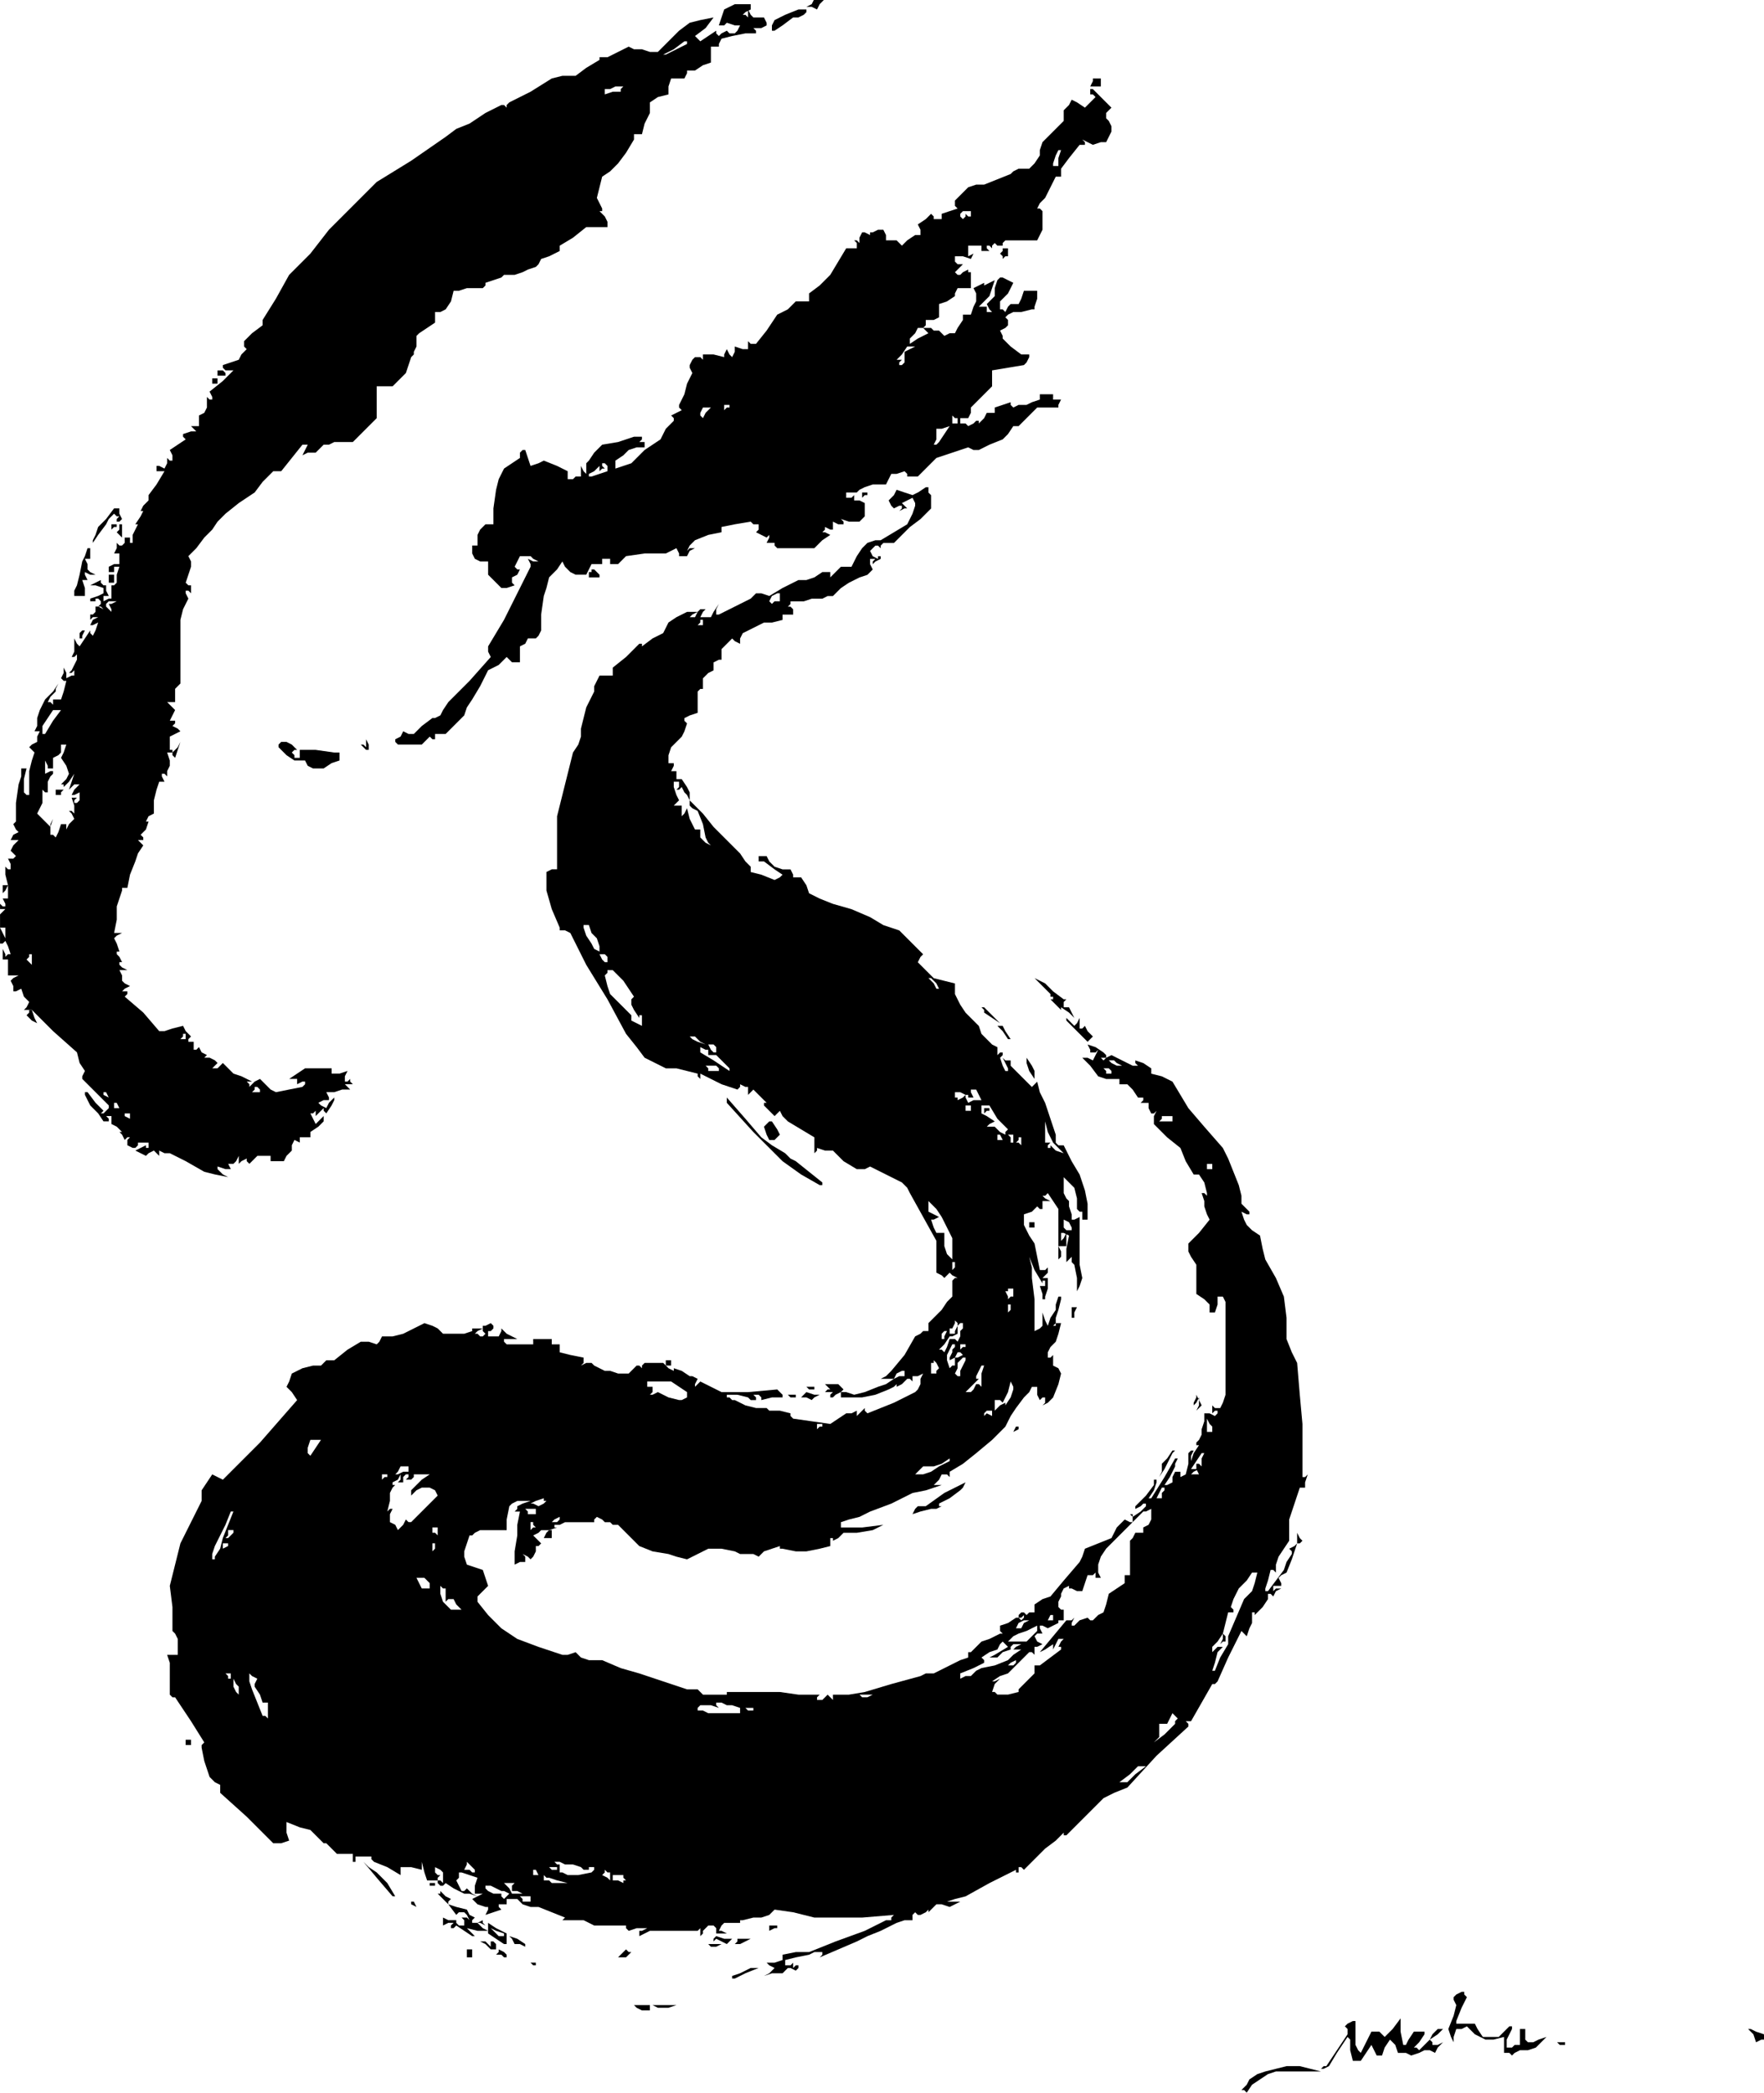 <?xml version="1.0" standalone="no"?>
<!DOCTYPE svg PUBLIC "-//W3C//DTD SVG 20010904//EN"
 "http://www.w3.org/TR/2001/REC-SVG-20010904/DTD/svg10.dtd">
<svg style="fill: black; stroke: black;" version="1.0" xmlns="http://www.w3.org/2000/svg"
 width="665pt" height="788.654pt" viewBox="0 0 665 788.654"
 preserveAspectRatio="xMidYMid meet">
<g transform="translate(-244,902.571) scale(1,-1)"
fill="#000000" data-original="#000000" stroke="none">
<path d="M550 901 l-2 -1 2 0 2 -1 1 2 2 2 -2 0 -2 0 -1 -2z"/>
<path d="M519 900 l-2 -1 -1 -3 -1 -3 2 0 1 1 3 -1 2 0 -1 -2 -1 -1 -2 0 -1 1
-2 -1 -1 -1 -1 1 0 1 -3 -2 -3 -2 -1 1 -1 1 4 3 3 4 0 0 0 0 -5 -1 -4 -1 -4
-3 -3 -3 -3 -3 -2 -2 -3 0 -3 1 -3 0 -2 1 -4 -2 -4 -2 -1 0 -2 0 0 -1 0 0 -5
-3 -4 -3 -5 0 -4 -1 -8 -5 -8 -4 -1 -1 0 -1 -1 1 -1 0 -6 -3 -6 -4 -5 -2 -4
-3 -13 -9 -13 -8 -9 -9 -9 -9 -7 -9 -8 -8 -5 -9 -5 -8 0 -1 0 -1 -4 -3 -3 -3
0 -2 1 -1 -2 -2 -1 -2 0 0 1 0 -1 0 0 0 -3 -1 -3 -1 0 -1 1 -1 1 0 2 0 -4 -4
-5 -4 1 -2 0 -1 -1 0 -1 1 0 -2 0 -2 -1 -2 -2 -1 0 -1 0 -1 0 -1 0 -1 -2 0 -1
0 1 -1 1 -1 -2 0 -3 -1 0 -1 1 -1 -3 -2 -3 -2 1 -2 0 -2 -1 0 -1 1 0 -2 -1 -2
-2 1 -1 0 0 -1 0 -1 2 0 1 0 -3 -5 -3 -4 0 -2 -1 -1 -1 -1 -1 -2 0 0 1 0 -1
-2 -2 -3 1 0 0 0 -1 -2 -1 -2 0 -2 0 -1 -1 0 -1 -1 1 1 0 2 -1 0 -1 0 0 -2 -1
-1 -1 0 -1 1 0 -2 -1 -2 1 0 1 0 0 -2 0 -2 -2 0 -2 -1 0 -1 0 -1 1 0 1 0 0 1
0 1 1 0 1 0 -1 -3 0 -3 -1 -1 -1 0 0 -2 0 -3 -1 0 -2 -1 0 1 0 1 1 0 1 0 -1 2
0 2 1 1 2 0 0 2 0 1 -1 0 -1 0 0 -1 0 -2 -1 -1 -1 0 -1 1 0 1 -2 -1 -2 -1 2 0
3 -1 0 -1 0 -1 -2 -1 -3 -1 0 0 0 -1 2 0 1 -1 -1 1 0 1 1 0 1 -1 0 -1 -1 -1 1
0 1 -1 -2 1 -1 0 0 -2 -1 -1 -1 0 -1 1 1 -1 0 -2 1 1 2 0 -2 -1 -1 -2 1 0 2 1
-1 -3 -1 -2 -1 1 0 1 -2 -3 -2 -3 -1 1 -1 2 0 -2 0 -1 0 -2 -1 -2 1 0 1 1 0
-2 -1 -2 -1 -2 -1 -1 1 0 1 1 0 -1 0 -1 -1 0 -2 -1 0 2 -1 2 0 -2 -1 -2 1 -1
1 0 -1 -4 -1 -3 -2 0 -1 0 0 -1 0 -1 -1 1 -1 0 1 2 2 2 0 1 1 2 -2 -3 -3 -3
-2 -4 -1 -3 0 -3 -1 -2 1 0 1 0 -1 -2 0 -2 -2 -1 -1 -1 1 -1 1 -1 -1 -3 -1 -4
0 -4 0 -5 -1 0 -1 1 0 1 0 1 0 3 1 4 -1 0 -1 0 0 -3 -1 -3 -1 -7 0 -7 -1 -1 0
0 1 -2 1 -1 -2 -1 -1 -2 2 0 1 0 -2 -2 -1 -2 1 -1 1 -1 -1 -1 -2 0 1 -2 0 -2
-1 0 -1 1 0 -3 1 -4 -1 0 -1 0 0 -2 0 -1 1 1 1 2 0 -3 0 -2 -1 0 -1 0 1 -2 0
-1 -1 0 -1 1 0 -1 0 -1 1 0 1 0 -1 -1 -1 -1 0 -3 0 -2 1 0 1 0 0 -2 0 -2 -1 2
-1 2 0 -3 0 -3 1 0 1 1 1 -2 1 -3 -1 0 -1 -1 0 1 -1 2 0 -2 0 -2 1 0 1 0 0 -1
0 -1 0 -2 0 -2 2 0 2 0 -2 -1 -1 -1 1 -2 0 -2 1 0 2 1 1 -3 2 -2 -1 -2 -1 -1
1 0 2 0 8 -8 9 -8 1 -4 2 -3 -1 -2 0 -1 5 -5 5 -5 0 -1 -1 -1 -1 -1 -1 0 0 0
1 1 -3 3 -3 4 -1 0 0 -1 1 -2 1 -2 3 -3 2 -3 1 0 1 0 0 1 -1 1 1 0 1 0 0 -1 0
-2 2 -1 2 -2 0 0 -1 0 1 -1 1 -2 1 1 1 0 -1 -1 0 -2 2 -1 1 0 1 1 0 1 2 0 2 0
0 -1 0 -1 -1 0 0 1 -2 -1 -2 -1 2 -1 2 -1 1 1 2 1 1 -1 1 -1 0 1 0 1 2 -1 2 0
6 -3 7 -4 4 -1 5 -1 -2 1 -2 2 0 0 0 1 3 -1 2 0 -1 2 -1 1 1 -1 2 0 1 1 1 2 0
-2 0 -1 1 1 2 1 0 -1 1 -1 1 1 2 2 2 0 3 0 0 -1 0 -1 2 0 3 0 1 2 2 2 0 2 1 2
2 -1 1 -1 -1 1 0 2 1 0 2 0 0 0 1 0 0 1 0 1 3 2 2 2 0 1 0 1 -1 -1 -2 -2 -1 2
-1 2 1 0 1 1 0 -1 0 -1 1 1 2 2 0 -1 1 -1 2 3 1 2 0 1 0 0 -2 -2 -1 -2 -2 1
-1 1 2 1 2 0 0 1 -1 2 1 0 2 0 3 1 3 0 -1 1 -1 1 1 0 2 0 -1 1 0 1 -1 -1 -1 0
0 2 1 2 -3 -1 -3 0 0 1 0 1 -5 0 -5 0 -3 -2 -3 -2 1 0 2 0 0 -1 0 -1 2 1 1 0
0 -1 -1 -1 -5 -1 -5 -1 -2 1 -1 1 -2 2 -1 1 -2 -1 -2 -2 0 1 -1 1 1 0 1 0 -4
2 -3 1 -2 2 -2 2 -1 -1 -1 -1 -1 0 -1 0 1 1 1 1 -1 1 -2 1 -1 0 -1 0 0 0 1 1
-2 1 -1 2 -1 -1 -1 0 0 1 0 2 -1 0 -1 0 0 1 1 1 -2 2 -1 2 -4 -1 -3 -1 -1 0
-1 0 -6 7 -7 6 1 1 0 1 -1 0 -1 0 1 1 2 1 -2 1 -1 1 0 2 -1 2 1 0 2 0 -2 1 -1
1 0 1 1 0 -1 2 -1 1 0 1 1 0 -1 3 -1 2 1 1 2 1 -2 0 -1 0 1 5 0 5 1 3 1 3 0 0
0 1 1 0 1 0 1 5 2 5 1 3 2 3 -1 1 -1 1 1 0 1 0 0 1 -1 1 2 2 1 3 0 0 -1 0 1 2
2 1 0 3 0 2 1 4 1 3 1 0 1 0 -1 2 0 1 1 0 1 -1 0 2 1 2 0 2 -1 3 1 0 1 0 0 -1
1 -1 1 3 1 3 -1 -2 -2 -2 0 1 -1 0 0 3 0 2 2 1 2 1 -1 1 -2 1 1 1 0 1 -1 0 -1
0 1 2 1 2 -2 2 -1 1 1 0 2 0 0 2 0 3 1 1 1 1 0 5 0 5 0 7 0 7 1 4 2 4 -1 2 0
1 1 0 1 -1 0 1 0 2 -1 0 -1 1 1 3 1 3 0 2 -1 2 3 3 3 4 1 1 2 2 2 3 3 3 5 4 6
4 3 4 4 4 1 0 2 0 4 5 4 5 1 0 1 0 -1 -2 -1 -2 2 1 3 0 1 1 2 2 2 0 2 1 3 0 4
0 4 4 5 5 0 6 0 6 3 0 3 0 2 2 3 3 1 3 1 3 1 1 0 1 1 2 0 3 0 1 1 1 3 2 3 2 0
2 0 2 2 0 2 1 2 3 1 4 2 0 3 1 3 0 3 0 1 1 0 1 3 1 3 1 1 1 1 0 3 0 3 1 2 1 3
1 1 1 1 2 3 1 4 2 0 1 0 1 5 3 5 4 4 0 4 0 0 1 0 1 -1 2 -2 2 1 0 0 1 -1 2 -1
2 1 4 1 4 3 2 3 3 3 4 3 5 0 1 0 1 1 0 2 0 1 4 2 4 0 2 0 2 3 2 4 1 0 3 1 3 2
0 3 0 1 2 0 1 1 0 2 0 3 2 3 1 0 2 0 3 0 0 0 1 1 0 2 0 0 1 1 2 4 1 5 1 2 0 2
0 0 1 -1 1 3 0 2 1 0 1 -1 2 -2 0 -2 0 -1 1 -1 2 0 -2 0 -1 -1 1 -1 0 1 1 2 1
0 1 0 1 -3 0 -3 0 -2 -1z m-16 -13 l0 -1 -4 -2 -4 -2 -1 0 0 0 4 2 4 3 0 0 1
0 0 0z m-25 -18 l0 -1 -3 0 -3 -1 0 1 0 1 2 0 2 1 1 0 2 0 -1 -1z m-192 -194
l-1 0 1 -2 0 -1 -1 1 -1 1 0 1 1 1 1 0 2 0 -2 -1z m-22 -44 l-3 -5 -1 0 0 0 0
1 0 2 2 3 2 3 2 0 1 0 -3 -4z m4 -12 l-1 -2 2 -3 1 -3 -1 -2 -2 -2 1 0 0 -1 2
2 2 3 -1 -3 -1 -3 1 1 1 1 1 0 1 0 -2 -2 -1 -2 1 0 2 1 0 -1 0 -2 -1 -1 -1 0
0 1 1 1 -1 0 -1 0 1 -3 0 -3 -1 1 -1 0 1 -1 1 -2 -2 -2 -1 -2 0 1 0 1 -1 0 -1
0 -1 -3 -1 -2 -1 1 -1 0 0 3 1 3 -1 -2 0 -1 -3 3 -2 2 1 2 1 2 0 2 0 3 1 -1 1
0 0 1 0 1 0 2 1 2 1 1 0 1 -1 0 -2 -1 0 2 0 3 1 -2 0 -1 1 0 1 0 0 2 0 2 2 1
1 1 0 2 0 1 1 0 1 0 -1 -3z m-12 -78 l0 -2 -1 1 -1 1 1 1 0 1 1 0 0 0 0 -2z
m58 -29 l0 -1 -1 0 -1 0 1 1 0 1 1 0 0 0 0 -1z m28 -20 l0 -1 -1 0 -2 0 1 1 0
1 1 0 0 0 1 -1z m-57 -3 l2 -1 -2 1 -2 1 0 1 0 0 0 0 1 0 1 -2z m4 -4 l1 -1
-1 1 -2 0 0 1 0 1 0 0 1 0 1 -2z m4 -4 l1 -1 -1 1 -2 1 0 1 0 0 1 0 1 0 0 -2z"/>
<path d="M265 604 l0 -1 1 0 1 0 0 1 1 1 -2 0 -1 0 0 -1z"/>
<path d="M540 897 l-4 -2 -1 -2 0 -1 0 -1 1 0 3 2 4 3 2 0 2 1 1 1 0 1 -2 0
-1 0 -5 -2z"/>
<path d="M656 872 l-1 -2 2 0 2 0 0 2 0 1 -1 0 -2 0 0 -1z"/>
<path d="M655 868 l0 -1 1 0 1 -1 -2 -2 -2 -2 -3 2 -2 1 -1 -2 -1 -1 -1 -1 0
-1 0 -2 0 -1 -4 -4 -4 -4 -1 -3 0 -2 -2 -3 -2 -2 -2 0 -2 0 -2 -1 -1 -1 -5 -2
-5 -2 -3 0 -3 -1 -3 -3 -2 -2 0 -2 1 -1 -3 -1 -3 -1 0 -1 0 -1 -1 0 -2 0 0 1
-1 1 -2 -2 -3 -2 1 -2 0 -2 -1 0 -1 0 -3 -2 -2 -2 -1 1 -1 1 -2 0 -2 0 0 2 -1
2 -2 0 -2 -1 -1 0 0 -1 -2 1 -1 0 -1 -2 0 -2 -1 1 -1 0 1 -1 0 -2 -2 0 -2 0
-3 -5 -3 -5 -4 -4 -4 -3 0 -2 0 -1 -2 0 -3 0 -3 -3 -4 -2 -4 -6 -4 -5 -2 0 -1
1 0 -2 0 -1 -2 0 -3 1 0 -2 -1 -2 -1 1 -1 2 -1 -2 0 -1 -4 1 -4 0 0 -1 0 -1
-1 1 -2 0 -1 -1 -1 -2 0 -1 1 -2 -2 -4 -1 -4 -1 -2 -1 -2 0 -1 1 -1 -2 -1 -2
-1 1 -1 0 -1 -3 -3 -2 -4 -6 -4 -5 -5 -3 -1 -3 -1 0 1 0 2 3 2 2 2 3 1 3 0 0
1 0 1 -1 0 -1 0 1 1 0 1 -1 0 -2 0 -6 -2 -6 -1 -3 -3 -2 -3 -1 -1 0 -1 0 -2 0
-1 -1 1 -1 2 0 -2 0 -2 -2 0 -1 -1 -1 0 -1 0 0 1 0 2 -4 2 -5 2 -2 -1 -3 -1
-1 3 -1 3 -1 0 -1 -1 0 -1 0 -1 -3 -2 -3 -2 -2 -4 -1 -4 -1 -7 0 -6 -1 0 -2 0
-2 -2 -1 -2 0 -2 0 -2 -1 0 -1 0 0 -2 0 -1 1 -2 2 -1 1 0 2 0 0 -2 0 -1 0 -1
0 -1 3 -3 2 -2 2 0 3 1 -1 1 0 2 2 1 1 2 -1 0 -1 1 1 2 1 2 2 0 2 0 1 -1 2 -1
-2 0 -2 1 1 -2 0 -1 -5 -10 -5 -10 -3 -5 -3 -5 0 -2 1 -2 -8 -9 -8 -8 -2 -3
-1 -2 -2 -1 -1 0 -4 -3 -3 -3 -2 0 -2 1 -1 -2 -2 -1 0 -1 1 -1 4 0 5 0 1 1 2
2 1 -1 1 0 0 1 0 1 1 0 1 0 1 0 1 0 3 3 4 4 1 3 2 3 3 5 3 6 4 2 3 3 1 -1 1
-1 2 0 1 0 0 3 0 3 2 1 1 2 1 0 2 0 1 1 1 2 0 6 1 7 1 3 1 4 3 3 2 3 1 -2 1
-1 1 -1 2 -1 2 0 2 0 1 2 1 2 2 0 2 0 0 1 0 1 2 0 1 0 0 -1 0 -1 1 0 2 0 1 1
2 2 7 1 8 0 2 1 2 1 1 -2 0 -1 1 0 2 0 1 2 2 1 -2 0 -1 -1 1 2 2 2 5 2 5 1 0
1 0 1 5 1 6 1 1 -1 2 0 0 -2 -1 -1 2 -1 2 -1 1 1 0 1 0 -2 -1 -2 1 0 2 0 0 -1
1 -1 2 0 2 0 5 0 5 0 3 3 3 2 -2 1 -1 0 1 1 0 1 2 -1 1 0 0 1 0 2 2 -1 2 0 0
1 -1 1 3 -1 4 0 1 1 1 1 0 3 0 2 -2 1 -2 0 0 1 0 1 -1 -1 -2 0 0 1 0 1 1 0 2
0 1 0 1 1 2 1 3 1 2 0 3 0 1 2 1 2 2 0 3 1 1 -1 0 -1 2 0 2 0 3 3 4 4 6 2 6 2
2 -1 2 0 4 2 5 2 2 2 2 3 1 0 1 0 4 4 3 3 2 0 3 0 1 0 2 0 0 1 1 2 -2 0 -1 0
0 1 0 1 -2 0 -3 0 0 -1 0 -1 -3 -1 -2 -1 -3 0 -2 -1 -1 1 0 1 -3 -1 -3 -1 0
-1 0 -1 -1 0 -2 0 -1 -2 -2 -2 0 1 -1 0 -1 -1 -2 -1 -1 1 -2 0 0 1 0 1 2 0 1
0 1 2 0 2 4 4 4 4 0 3 0 3 6 1 6 1 1 1 1 2 0 0 0 1 -2 0 -1 0 -4 3 -3 3 0 1
-1 2 2 1 1 1 0 2 -1 1 1 1 2 1 3 0 4 1 1 0 0 1 1 3 0 3 -3 0 -2 0 -1 -3 -1 -2
-2 0 -1 0 -1 -1 -1 -2 -1 1 -1 0 0 2 0 1 3 3 2 4 -2 1 -2 1 -1 0 -1 -1 -1 -3
0 -3 -2 -2 -1 -1 1 -2 1 -1 -1 0 -1 0 0 1 0 1 -2 0 -1 0 2 2 2 2 1 3 1 3 -2
-1 -2 -1 0 1 0 0 -2 -1 -2 -1 1 -2 0 -3 -1 -2 -1 -3 -1 0 -2 0 0 -1 0 -1 -2
-3 -1 -2 -2 0 -2 -1 -1 1 -1 1 -2 0 -1 1 -2 0 -1 0 1 1 0 2 3 0 2 1 0 2 0 3 3
1 3 2 0 1 1 2 2 0 3 0 0 3 0 3 -1 0 0 1 -2 -1 -1 -1 -1 0 -1 1 1 1 2 2 -2 0
-1 1 0 1 0 1 3 0 3 -1 1 2 2 2 -2 -2 -2 -1 0 2 0 2 3 0 2 0 0 -1 0 -1 1 0 2 0
-1 1 0 1 1 0 1 -1 0 1 1 1 1 -1 2 0 0 1 1 1 6 0 6 0 1 2 1 2 0 3 0 4 -1 1 -1
0 1 2 2 2 2 4 2 4 1 0 1 0 0 1 0 2 3 4 4 5 1 0 1 0 0 1 -1 1 2 -1 2 -1 3 1 2
0 1 2 1 2 0 2 -1 2 -1 1 0 2 1 1 1 1 -3 3 -4 4 -1 0 0 0 0 -1z m-12 -25 l0 -3
-1 0 -1 0 0 0 0 1 1 3 1 2 0 0 1 0 -1 -3z m-33 -21 l0 -1 -1 0 -1 1 0 -1 -1
-1 0 0 -1 1 0 1 1 1 2 0 1 0 0 -1z m-17 -44 l1 -1 0 0 0 0 -4 -2 -3 -2 0 1 0
1 2 2 1 2 1 0 1 0 1 -1z m-6 -7 l-2 -1 0 -2 0 -2 -1 -1 -1 0 0 1 1 1 -1 0 -1
0 2 2 2 3 1 0 2 0 -2 -1z m-68 -21 l0 -1 -1 0 -1 -1 0 1 0 1 1 0 1 0 0 0z m-9
-3 l-1 -2 -1 1 0 0 0 1 1 2 2 0 1 0 -2 -2z m95 -3 l0 -1 -1 0 -1 0 0 1 0 2 1
-1 1 0 0 -1z m-5 -5 l-2 -3 -1 -1 -1 0 1 2 0 2 0 1 0 1 2 0 3 1 0 0 0 0 -2 -3z
m-127 -13 l0 -1 -3 -1 -3 -1 -1 0 0 1 2 1 2 2 0 -1 0 -1 1 1 1 0 -1 1 0 1 1 0
1 -1 0 -1z"/>
<path d="M622 808 l-1 -1 1 -1 0 -1 1 1 1 0 0 2 0 1 -1 0 -1 0 0 -1z"/>
<path d="M326 762 l0 -1 2 0 1 0 0 1 -1 1 -1 0 -1 0 0 -1z"/>
<path d="M324 759 l0 -1 1 0 1 0 0 1 0 1 -1 0 -1 0 0 -1z"/>
<path d="M590 717 l-2 -1 -3 1 -3 1 -1 -2 -2 -2 1 -2 1 -1 2 1 1 0 0 -1 -1 -1
2 1 1 0 -1 1 -1 1 2 1 2 1 1 -2 0 -1 -1 -3 -2 -4 -5 -3 -5 -3 -1 0 -1 0 -3 -1
-2 -2 -2 -3 -2 -4 -2 0 -2 0 -2 -2 -2 -2 0 1 0 1 -2 0 -1 0 -3 -2 -3 -1 -1 0
-2 0 -6 -3 -5 -3 -3 1 -2 0 -1 -1 -1 -1 -6 -3 -6 -3 -1 0 0 0 0 2 1 2 -2 -3
-1 -2 -2 0 -2 0 1 2 1 1 -1 0 -1 0 -1 -1 -1 -2 -1 0 -1 0 1 1 2 1 -2 0 -2 0
-4 -2 -3 -2 -1 -2 -1 -2 -4 -2 -4 -3 0 1 -1 0 -5 -5 -5 -4 0 -2 0 -1 -2 0 -3
0 -1 -2 -1 -2 0 -2 -1 -2 -2 -4 -1 -4 -1 -4 0 -3 -1 -3 -2 -3 -3 -12 -3 -12 0
-10 0 -10 -2 0 -2 -1 0 -3 0 -4 2 -7 3 -7 0 -1 0 0 2 0 2 -1 3 -6 3 -6 8 -13
7 -13 4 -5 3 -4 4 -2 4 -2 2 0 2 0 4 -1 4 -1 0 -1 1 -1 0 1 0 1 4 -2 4 -2 3
-1 3 -1 1 1 0 1 2 -1 1 0 0 -2 0 -1 1 1 1 1 2 -2 3 -3 -1 0 0 -1 2 -2 2 -2 1
1 1 1 1 -2 2 -2 5 -3 5 -3 0 -3 0 -3 1 1 0 1 3 -1 3 0 4 -4 5 -3 3 0 2 1 6 -3
6 -3 2 -2 1 -2 5 -9 5 -9 0 -6 0 -6 2 -1 1 -1 1 1 1 1 1 -1 2 -1 -1 0 -1 -1 0
-3 0 -3 -2 -2 -2 -3 -3 -3 -2 -2 0 -1 0 -2 -1 0 -1 0 -1 -1 -2 -1 -4 -7 -5 -6
-2 -2 -2 -1 2 0 3 0 -3 -2 -3 -1 -5 -2 -4 -1 -3 1 -2 0 0 -1 0 -1 4 0 4 0 5 1
5 2 2 1 1 1 0 -1 0 0 2 1 2 2 1 0 1 -1 0 1 0 1 2 0 2 1 -1 -2 0 -2 -1 -2 -1
-1 -4 -2 -4 -2 -5 -2 -5 -2 -1 1 0 1 -2 -2 -1 -1 0 1 0 1 -2 -1 -2 0 -3 -2 -3
-2 -7 1 -7 1 -1 1 0 1 -4 1 -3 0 -1 0 -1 1 -4 0 -4 1 -2 1 -2 1 -1 0 -1 1 -1
0 0 1 4 0 4 -1 1 -1 2 0 0 1 -1 1 1 0 1 0 1 -1 0 -1 4 1 4 0 0 1 0 0 -1 1 -1
1 -11 -1 -10 0 -4 2 -4 2 -1 -1 -1 -1 0 1 1 2 -2 1 -1 0 -3 2 -3 1 0 -1 0 0
-2 1 -2 2 -4 0 -3 0 -1 -1 0 -1 -1 1 -1 0 -2 -2 -1 -1 -4 0 -3 1 -2 0 -2 1 -2
1 -1 1 -2 0 -2 -1 1 1 0 2 -5 1 -4 1 0 1 0 2 -1 0 -2 0 0 1 0 1 -3 0 -4 0 0
-1 0 -1 -5 0 -5 0 -1 1 0 1 2 0 3 0 -2 1 -2 1 -1 1 -1 1 0 -1 -1 -2 -2 0 -2 0
0 1 0 1 1 0 1 1 0 1 -1 1 -2 -1 -1 0 0 -2 1 -1 -1 -1 -1 0 -1 1 -1 0 1 1 2 1
-2 0 -2 0 0 -1 0 0 -3 -1 -3 0 -3 0 -2 0 -1 1 -1 1 -2 1 -3 1 -4 -2 -4 -2 -4
-1 -4 0 -1 -2 -1 -1 -3 1 -3 0 -5 -3 -5 -4 -1 0 -2 0 -1 -1 -1 -1 -3 0 -4 -1
-2 -1 -2 -1 -1 -3 -1 -2 2 -2 2 -3 -7 -8 -7 -8 -7 -7 -7 -7 -2 1 -2 1 -2 -3
-2 -3 0 -2 0 -2 -4 -8 -4 -8 -1 -4 -1 -4 -1 -4 -1 -4 1 -8 0 -9 1 -1 1 -2 0
-3 0 -3 -2 0 -2 0 1 -3 0 -3 0 -5 0 -4 1 -1 1 0 6 -9 5 -8 -1 -1 0 -1 1 -5 2
-6 2 -2 2 -1 0 -1 0 -2 10 -9 10 -10 3 0 3 1 -1 3 0 4 5 -2 4 -1 3 -3 2 -2 1
0 0 0 2 -2 2 -2 3 0 3 0 0 -1 0 -2 1 0 1 -1 -1 1 0 2 1 0 2 0 1 0 2 0 0 -1 1
-1 5 -2 5 -3 0 2 0 1 4 0 4 -1 0 1 0 2 1 -4 1 -3 2 0 2 0 0 1 1 1 -1 0 -1 1 0
1 0 1 2 -1 1 -1 0 -2 0 -2 -1 1 -1 0 0 -1 1 -1 1 0 1 1 3 -2 4 -2 2 0 3 -1 -2
1 -2 2 -1 -1 -1 0 -1 2 -1 2 1 1 0 2 0 0 1 0 3 -1 3 -1 -1 -3 0 -3 1 0 2 0 -2
-1 -2 -1 2 -2 3 -1 0 0 1 0 0 -1 -1 -2 3 1 3 1 -1 1 0 1 1 0 2 0 0 1 0 1 2 0
2 0 1 -1 1 -1 3 -1 3 0 5 -2 5 -2 0 0 -1 -1 4 0 4 0 2 -1 2 -1 6 0 6 0 0 -1 1
-1 3 1 4 0 -2 -1 -1 0 0 -1 0 -1 2 1 2 1 8 0 9 0 1 0 1 1 0 -1 0 -2 0 0 1 1 0
1 1 1 1 1 2 0 1 -1 0 -2 2 0 2 0 -2 1 -1 0 1 2 1 1 3 0 3 0 0 1 1 0 4 1 3 0 3
1 2 2 7 -1 8 -2 3 0 3 0 12 0 12 1 -1 -1 0 -1 -1 0 -1 0 -4 -2 -4 -2 -11 -4
-10 -4 -5 0 -5 -1 0 -1 0 -1 -3 -1 -3 0 1 -1 2 -1 -2 -2 -2 -1 3 1 4 0 1 1 1
1 1 0 2 -1 1 1 0 1 -1 0 -1 -1 0 1 0 1 -1 -1 -2 0 0 1 0 1 4 1 5 1 2 1 3 0 0
-1 -1 -1 7 3 7 3 2 1 2 1 5 2 6 3 3 1 3 0 0 2 1 1 1 -1 1 0 2 1 1 1 0 0 0 -1
2 2 1 1 2 0 3 -1 2 1 2 1 -3 0 -2 0 3 1 4 1 9 5 10 5 0 -1 1 0 0 1 0 1 1 0 1
-1 4 4 4 4 4 3 3 3 0 -1 1 0 7 7 7 7 4 2 5 2 11 12 12 11 0 1 -1 1 1 0 1 0 4
7 4 7 1 0 1 1 4 9 5 10 1 -1 1 -1 1 3 1 2 0 2 0 2 1 0 0 -1 3 3 2 3 0 1 0 1 1
0 1 -1 1 2 2 1 -2 0 -1 -1 0 1 0 1 2 0 1 0 0 1 -1 2 1 1 2 1 2 5 2 6 1 0 1 1
-1 1 -1 2 0 -2 0 -2 -1 -1 -2 -1 1 -1 0 -1 -2 -3 -1 -3 -3 -4 -3 -4 -1 0 0 1
1 3 1 4 1 0 1 -1 0 3 1 3 2 3 2 3 0 4 0 4 2 6 2 6 1 0 1 0 0 2 1 3 -1 -1 -1 0
0 10 0 10 -1 11 -1 12 -2 4 -2 5 0 8 -1 8 -3 7 -4 7 -1 4 -1 5 -3 2 -2 2 -1 2
-1 3 2 -1 1 0 0 1 0 0 -1 1 -2 2 0 3 -1 4 -2 5 -2 5 -1 2 -1 2 -7 8 -6 7 -3 5
-3 5 -4 2 -4 1 0 1 0 1 -3 2 -3 1 0 -1 1 -1 -1 0 -1 0 -4 2 -4 2 -2 -1 -1 -1
-1 1 -1 1 1 -1 2 0 0 1 -1 1 -3 2 -3 1 1 -2 0 -1 2 0 1 1 -1 -2 -1 -2 -2 1 -2
0 3 -3 3 -4 3 -1 4 0 0 0 1 0 0 -1 0 -1 1 0 2 0 2 -2 2 -3 1 0 1 0 0 -1 -1 -1
1 0 2 0 0 -2 1 -2 1 0 1 1 -1 -2 0 -3 5 -5 5 -4 2 -5 3 -5 1 0 1 0 2 -3 1 -4
0 -1 0 0 -1 1 -1 0 1 -3 0 -2 1 -3 1 -2 -4 -5 -4 -4 0 -2 0 -1 1 -2 2 -3 0 -5
0 -6 3 -2 2 -2 0 -2 0 -1 1 0 1 0 1 3 0 3 1 0 1 0 1 -2 0 -2 0 -17 0 -16 -1
-3 -1 -2 -2 0 -1 1 0 -2 0 -1 1 1 1 0 0 -1 -1 -1 -2 1 -2 0 0 -2 0 -1 -1 -3 0
-2 -1 -2 -1 -1 0 -1 1 0 -2 -3 -1 -3 0 2 1 2 -1 0 -1 -1 0 -4 -1 -4 -2 -1 -1
-1 1 1 0 2 -1 0 -1 0 -1 -2 0 -2 -2 -1 -1 0 2 3 2 4 0 1 1 2 0 0 -1 0 -4 -7
-5 -8 -1 0 0 0 2 3 1 3 0 1 -1 0 0 -1 0 -1 -3 -4 -4 -4 0 0 0 -1 2 1 1 1 1 0
0 -1 -2 -2 -3 -2 0 1 -1 0 1 -1 0 -2 -1 0 -2 1 -3 -3 -2 -4 -5 -2 -5 -2 -1 -3
-1 -2 -6 -7 -5 -6 -3 -1 -3 -2 0 -2 0 -1 -2 0 -1 -1 -1 1 -1 0 -1 -1 0 -1 1 0
1 1 0 -1 -1 -1 -1 1 -1 0 -3 -2 -3 -1 0 -2 1 -1 -1 0 0 0 -4 -2 -3 -1 -2 -2
-2 -2 -1 0 0 0 0 -1 0 -1 -3 -1 -2 -1 -4 -2 -4 -2 -3 0 -2 -1 -11 -3 -10 -3
-6 -1 -6 0 0 -1 0 -1 -1 1 -1 1 -1 -1 -1 -1 -1 0 -1 0 0 1 1 1 -8 0 -7 1 -10
0 -10 0 0 -1 1 0 -5 0 -5 0 -1 1 -1 1 -2 0 -2 0 -9 3 -9 3 -7 2 -7 3 -3 0 -2
0 -3 1 -2 2 -3 -1 -2 0 -9 3 -8 3 -3 2 -3 2 0 0 0 0 0 0 0 0 -5 5 -4 5 0 1 0
1 2 2 2 2 -1 3 -1 3 -3 1 -3 1 -1 3 0 2 1 3 1 3 0 0 1 0 1 1 2 1 4 0 4 0 1 0
1 0 0 4 1 5 1 1 2 1 2 0 3 0 -3 -1 -2 -1 0 -1 -1 -1 1 0 1 0 -1 -5 0 -4 -1 -6
0 -5 2 1 2 0 0 2 -1 1 2 -1 1 -1 1 1 1 2 0 1 0 1 1 0 1 1 -1 1 -2 2 2 1 1 1 3
0 3 1 -1 0 0 1 2 0 2 1 5 0 6 0 0 1 1 1 2 -1 1 -1 1 0 1 0 1 -1 2 0 4 -4 4 -4
5 -2 6 -1 3 -1 4 -1 4 2 4 2 5 0 5 -1 2 -1 3 0 2 0 2 -1 1 1 1 1 3 1 3 1 0 -1
1 0 5 -1 4 0 5 1 4 1 0 2 0 1 1 0 0 -1 2 1 2 2 5 0 6 1 2 1 2 1 -8 -1 -8 0 0
1 0 1 3 1 4 1 2 1 2 1 8 3 8 4 5 1 6 2 -2 0 -1 0 2 2 1 2 2 0 1 -1 0 1 0 1 5
3 5 4 6 5 5 5 1 2 1 2 2 3 3 4 2 2 1 2 1 0 1 0 0 -3 1 -2 1 1 1 0 0 -2 -1 -1
2 1 2 2 2 5 1 4 -1 2 -2 1 0 2 0 2 -1 -1 -1 0 0 1 0 1 1 2 2 2 1 3 1 4 -1 0
-1 0 0 -1 -1 0 1 1 0 2 1 3 1 4 0 1 -1 0 -1 -3 0 -2 -2 -3 -1 -3 -1 2 -1 3 0
-3 0 -2 -1 -1 -2 -1 0 2 0 2 0 8 -1 8 0 4 -1 4 2 -5 3 -5 0 1 1 0 0 -1 0 -1
-1 0 -1 0 1 -3 0 -2 1 0 0 1 1 3 0 4 -1 0 -1 0 1 1 1 1 0 1 0 1 -1 -1 -2 0 -1
5 -1 5 -2 3 -2 4 0 2 0 2 3 1 2 2 1 -1 1 0 0 1 0 2 1 0 2 0 -2 1 -1 1 1 0 1 1
2 -3 2 -3 0 -7 0 -7 2 0 1 0 0 2 0 3 -1 -2 -1 -1 0 1 0 2 1 0 2 -1 -1 -5 0 -5
1 1 1 1 0 -2 1 -1 1 -5 0 -5 1 2 1 3 -1 5 0 5 0 6 0 7 -2 -1 -1 0 0 2 -1 3 0
1 0 1 -1 1 -1 2 0 2 0 3 0 0 0 1 2 -2 2 -2 1 -4 0 -4 1 -1 1 0 0 -2 0 -1 1 0
1 0 0 3 0 3 -1 5 -2 6 -3 5 -3 6 -2 0 -1 1 0 2 0 1 -2 6 -2 6 -2 4 -1 4 -1 -1
-1 -1 -4 4 -4 4 0 1 0 1 -2 0 -1 1 1 -2 1 -2 0 -1 -1 0 -1 2 -1 3 1 1 0 1 -1
0 -1 -1 0 1 0 2 -2 1 -2 2 -2 2 -1 3 -2 2 -3 3 -2 3 -2 4 0 2 0 2 -4 1 -4 1
-3 3 -3 3 1 2 1 1 -5 5 -4 4 -6 2 -5 3 -7 3 -7 2 -5 2 -4 2 -1 3 -2 3 -1 0 -2
0 0 1 -1 2 -3 0 -3 1 -2 2 -1 2 -2 0 -1 0 0 -1 0 -1 1 0 1 0 4 -3 3 -2 -1 -1
-2 -1 -5 2 -4 1 0 1 0 1 -2 2 -2 3 -5 5 -5 5 -4 5 -5 5 0 1 0 2 -1 2 -2 3 -1
0 -1 0 0 2 0 1 -1 0 -1 0 1 2 0 1 -1 0 -1 0 0 3 1 3 2 2 2 2 1 2 1 3 -1 1 0 1
2 1 3 1 0 4 0 4 1 1 1 0 0 2 0 2 2 2 2 1 0 2 0 1 2 1 1 0 0 2 0 2 2 2 2 2 1
-1 2 -1 0 2 1 2 4 2 4 2 3 0 4 1 0 1 0 1 2 0 2 0 0 1 0 1 -1 1 -1 0 1 1 0 1 2
0 3 0 3 1 4 0 2 1 2 0 1 1 2 2 3 2 4 2 3 1 2 2 -1 2 0 2 1 0 1 0 -1 -1 0 -1 1
1 2 1 0 1 0 0 -1 0 0 -1 -2 1 -1 2 1 1 1 1 1 0 1 -1 0 1 1 1 2 0 2 0 3 3 3 3
4 3 4 4 0 2 0 3 -1 1 0 2 -1 0 0 0 -3 -2z m-52 -39 l0 -2 -2 0 -1 -1 -1 1 0 0
1 2 2 1 1 0 0 0 0 -1z m-29 -10 l0 -1 -1 0 -1 0 1 1 0 1 1 0 0 0 0 -1z m-9
-62 l-1 -1 1 0 1 1 1 -2 1 -1 1 -2 0 -2 1 -1 2 -1 2 -5 1 -5 1 -2 1 -1 -2 1
-2 2 0 2 0 1 -1 0 -1 0 -2 4 -1 4 -1 -2 -1 -1 0 1 0 2 0 0 0 1 -2 0 -1 0 1 1
1 1 -1 2 -1 3 0 1 0 1 1 0 1 0 0 -2z m-33 -55 l2 -2 1 -3 0 -2 -2 1 -1 2 -2 3
-1 3 0 0 0 1 1 0 1 0 1 -3z m6 -9 l0 -1 0 -1 -1 0 -1 1 -1 2 1 0 1 0 1 -1z m4
-7 l2 -2 2 -3 2 -3 -1 -1 0 -2 1 -2 2 -3 0 1 1 0 0 -2 0 -2 -2 1 -2 1 0 1 0 1
-4 4 -4 4 -1 3 -1 4 1 1 0 1 1 0 1 0 2 -2z m120 -3 l1 -2 0 0 -1 0 -1 2 -2 2
0 0 1 0 2 -2z m-89 -22 l2 -1 -3 1 -2 1 -1 1 0 0 1 0 1 0 2 -2z m6 -2 l0 -1 0
-1 -1 0 -1 1 -1 2 1 0 1 0 1 -1z m-3 -2 l0 -1 1 0 2 0 3 -3 2 -2 0 0 0 -1 -6
4 -5 3 0 1 0 1 2 -1 1 0 0 -1z m154 -4 l2 -1 -1 0 -1 0 -2 1 -1 1 1 0 1 0 1
-1z m-150 -2 l0 -1 -2 0 -2 0 0 1 -1 1 2 0 2 0 1 -1z m148 -1 l0 -1 -1 0 -1 0
0 1 -1 1 1 0 1 0 1 -1z m-50 -9 l1 -2 -3 0 -2 -1 -1 2 0 1 -1 -1 -2 -1 0 1 -1
0 0 1 0 1 2 0 2 -1 1 0 0 -1 1 0 1 0 -1 2 0 1 1 0 1 0 1 -2z m-3 -5 l0 -1 -1
0 -1 0 0 1 0 1 1 0 1 0 0 -1z m10 -4 l4 -4 -1 -1 0 -1 -2 1 -2 2 -2 0 -1 0 1
1 2 1 -3 2 -2 1 0 2 0 1 1 0 2 0 3 -5z m66 0 l0 -1 -3 0 -2 0 1 1 0 1 2 0 2 0
0 -1z m-43 -11 l2 -2 -3 1 -2 2 0 -1 -1 0 0 1 1 1 -1 0 -1 0 0 4 0 4 1 -4 2
-4 2 -2z m-21 3 l1 -1 -1 1 -2 0 0 1 0 1 0 0 1 0 1 -2z m4 1 l0 -2 0 0 -1 0 0
2 -1 1 1 0 1 0 0 -1z m3 -2 l0 -1 -1 1 -1 0 1 1 0 1 1 0 0 0 0 -2z m72 -9 l0
-1 -1 0 -1 0 0 1 0 1 1 0 1 0 0 -1z m-100 -23 l2 -4 0 -4 0 -4 -2 2 -1 3 0 2
0 3 -1 0 -2 0 -1 2 -1 3 1 0 2 1 -2 1 -2 1 0 2 0 2 3 -3 2 -3 2 -4z m47 -1
l-1 0 -1 0 -1 1 0 2 0 1 2 -1 1 -2 0 -1z m-44 -14 l-1 -1 0 1 0 2 1 0 0 -1 0
-1z m22 -9 l0 -2 -1 0 -1 -1 0 1 -1 2 1 0 0 1 1 0 1 0 0 -1z m-1 -7 l-1 -1 0
1 0 2 1 0 0 -1 0 -1z m-19 -5 l1 0 0 -2 -1 -1 0 -2 -1 -2 -1 1 -2 0 -1 -3 -1
-2 -1 1 -1 0 2 2 2 3 1 0 2 1 0 1 0 2 -1 -2 0 -1 -1 0 -1 0 0 2 -1 1 1 -1 1 0
1 2 0 1 1 -1 0 -1 1 1z m-6 -5 l0 -1 -1 0 0 1 0 1 1 1 1 0 0 0 -1 -2z m3 -5
l0 -1 -1 -2 0 -1 2 1 1 2 1 0 1 -1 -2 -1 -1 0 0 -1 0 -2 -1 0 -1 -1 -1 3 0 2
1 2 1 2 1 0 0 -1 -1 -1z m5 2 l0 -1 -1 0 -1 -1 0 1 0 1 1 0 1 0 0 0z m-1 -8
l-1 -2 0 -1 0 -1 -1 0 -1 1 1 2 0 2 1 1 1 1 1 0 0 -1 -1 -2z m-10 -2 l0 -1 -1
0 -1 0 0 2 0 2 1 0 0 1 1 -1 1 -2 -1 -1z m17 -1 l0 -2 0 -2 0 -1 -1 1 -1 0 -1
-2 -1 -1 -1 0 -1 0 2 2 3 3 -1 0 0 1 1 2 1 2 1 0 0 0 -1 -3z m-29 0 l0 -1 -2
0 -2 -1 1 2 2 1 1 0 0 0 0 -1z m-85 -5 l3 -2 0 -1 0 -1 -2 -1 -1 0 -4 1 -4 2
-2 -1 -1 0 1 1 0 2 -1 0 -1 0 0 1 0 1 4 0 5 0 3 -2z m125 -4 l-2 -3 0 0 0 1
-2 -1 -2 -2 0 2 0 2 2 0 1 -1 2 4 1 4 1 -2 0 -1 -1 -3z m-7 -7 l1 -1 -1 1 -2
1 -1 -1 0 0 0 1 1 1 1 0 1 0 0 -2z m83 -5 l0 -1 -1 0 -1 0 0 2 0 3 1 -2 1 -1
0 -1z m-147 2 l0 -1 -1 0 -1 -1 0 1 0 1 1 0 1 0 0 0z m-191 -9 l-2 -3 -1 1 0
0 0 2 1 3 2 0 2 0 -2 -3z m334 -4 l0 -3 -1 1 -1 0 0 -2 1 -2 -2 0 -1 0 1 1 2
1 -2 0 -1 0 2 3 2 3 1 0 0 0 -1 -2z m-95 -1 l0 0 -4 -2 -3 -2 -3 -1 -3 0 1 1
2 2 2 0 2 0 3 1 3 2 0 0 0 0 0 -1z m-204 -3 l0 -1 -1 0 -1 0 -2 -1 -1 0 1 1 1
2 2 0 1 0 0 -1z m-8 -2 l0 -1 -1 0 -1 -1 0 1 0 1 1 0 1 0 0 0z m8 -1 l-1 -1 1
0 1 0 1 1 0 1 3 0 3 0 -3 -2 -3 -3 -1 -1 0 -2 2 2 2 1 2 0 1 0 2 -1 1 -2 -5
-5 -5 -5 -1 0 -1 1 -1 -2 -2 -2 -1 2 -2 1 0 3 1 2 -1 0 -1 -1 1 4 0 3 1 2 1 1
-1 0 0 1 2 1 1 2 0 -2 -1 -1 1 0 1 0 0 2 1 1 1 0 0 0 0 -1z m284 -6 l0 -2 -1
0 -1 0 1 2 1 2 1 0 0 -1 -1 -1z m-233 -4 l-2 -1 -2 1 -1 0 2 1 3 1 0 -1 1 0
-1 -1z m-3 -3 l0 -1 -1 0 -2 0 0 1 -1 1 2 0 2 0 0 -1z m231 -5 l-2 -1 0 -1 0
-1 -1 0 -2 0 -1 -2 -1 -1 0 -7 0 -6 -1 0 -1 0 0 -1 0 -2 -3 -2 -3 -2 -1 -4 -1
-3 -2 -1 -2 -2 -1 0 -1 1 -3 -1 -2 -2 -1 0 0 0 0 1 1 2 -1 -1 -2 0 -5 -6 -5
-6 2 1 3 2 0 -1 0 -1 1 2 1 2 1 0 1 0 -1 -1 -1 -2 1 0 0 -1 -4 -3 -4 -3 -1 0
-1 0 0 -2 0 -1 -3 -3 -2 -2 -1 -1 0 -1 -4 -1 -4 0 -1 1 -1 0 1 3 2 2 -2 -1 -1
0 3 2 3 1 4 4 4 4 1 0 1 -1 0 1 0 2 1 0 2 1 -2 1 -1 2 1 1 2 0 -1 2 0 1 1 0 2
-1 2 1 2 1 0 1 -1 1 1 -1 2 0 0 2 0 2 -1 0 -1 1 0 2 1 2 0 0 0 1 1 2 2 1 0 -1
1 0 2 -1 2 0 1 3 1 3 2 0 1 1 0 -1 0 -1 1 0 1 0 -1 2 0 3 1 3 2 3 7 7 7 7 1 0
2 1 0 -2 0 -2 -1 -2z m-347 0 l-2 -5 -1 -4 -2 -3 0 -1 -1 0 0 1 0 1 1 3 2 4 2
4 2 5 0 0 1 0 -2 -5z m125 2 l-1 -1 -1 0 -1 0 1 1 2 1 0 0 0 0 0 -1z m-10 -2
l1 -1 -1 0 -1 -1 0 1 0 2 0 0 1 0 0 -1z m-36 -2 l0 -2 -1 1 -1 0 0 1 0 1 1 0
1 0 0 -1z m-77 -1 l-1 -1 -1 -1 -1 0 1 1 0 2 1 0 1 0 0 -1z m-2 -4 l0 -1 -2
-1 -1 -1 1 1 0 2 1 0 1 0 0 0z m78 -2 l-1 -1 0 1 0 2 1 0 0 -1 0 -1z m309 -13
l-1 -3 -2 -2 -1 -1 -3 -7 -3 -7 0 -2 0 -1 -3 -5 -2 -5 0 0 -1 0 1 3 1 4 1 1 1
1 -1 0 -1 0 -1 -1 -1 -1 0 1 0 1 2 2 2 3 0 -2 -1 -2 1 1 1 0 0 2 -1 1 1 4 1 4
1 0 1 0 0 1 -1 1 1 3 2 4 3 3 2 3 1 0 1 0 -1 -4z m-312 1 l1 -1 0 -1 0 -1 -1
0 -2 0 -1 2 -1 2 1 0 2 0 1 -1z m7 -6 l0 -2 1 1 2 0 1 -2 2 -2 -2 0 -2 0 -1 1
-2 2 -1 3 0 3 1 -1 1 0 0 -3z m229 -8 l0 -1 -2 0 -1 -1 1 1 1 2 1 0 0 0 0 -1z
m-11 -2 l-1 -2 -1 0 -1 0 1 2 2 1 1 0 1 0 -2 -1z m3 -5 l-2 -2 -4 0 -3 0 2 2
2 1 3 1 4 2 0 -1 0 -1 -2 -2z m-14 -7 l-4 -2 2 1 3 0 2 2 3 1 0 1 1 1 1 0 2 0
-2 -1 -1 -1 1 0 2 0 -3 -2 -2 -2 -5 -2 -5 -1 -2 -1 -2 -2 -2 0 -2 -1 0 1 0 1
5 2 4 2 0 1 -1 1 3 2 3 1 1 2 1 1 1 -1 1 -1 -5 -3z m8 -3 l-1 -1 -1 0 -1 0 1
1 2 1 0 0 0 0 0 -1z m-296 -5 l0 -1 0 0 -1 0 0 1 -1 1 1 0 1 0 0 -1z m9 -3 l0
-1 2 -3 1 -3 1 0 1 0 0 -3 0 -3 -1 1 -1 0 -2 5 -2 5 -1 3 0 3 1 -1 2 -1 -1 -2z
m-6 -3 l0 -1 -1 1 -1 2 0 1 0 2 1 -2 1 -1 0 -2z m237 -2 l-1 0 -1 0 -1 1 2 0
3 0 -2 -1z m-51 -3 l3 -1 0 -1 0 -1 -3 0 -2 0 -3 0 -2 0 -2 0 -2 1 -1 0 -1 0
0 1 1 1 4 0 3 -1 -1 1 0 1 2 0 2 -1 2 0z m8 -2 l-1 0 -1 0 -1 1 1 0 2 0 0 -1z
m159 -4 l0 -1 -4 -4 -4 -3 1 1 1 1 0 3 0 2 1 0 2 0 1 2 1 2 1 -1 1 -1 -1 -1z
m-15 -20 l-3 -3 -2 0 -1 0 4 3 3 3 1 0 2 0 -4 -3z m-249 -37 l-1 0 -1 1 -2 0
1 2 0 1 2 -2 1 -1 0 -1z m37 3 l3 -1 1 -1 2 0 0 1 -1 1 1 -1 2 0 0 -1 -1 -1
-5 -1 -4 0 -2 1 -1 0 0 2 0 1 -1 0 -1 1 2 0 2 -1 3 0z m-6 -2 l-1 0 -1 0 -1 1
1 0 2 0 0 -1z m-7 -2 l1 -1 -1 1 -2 0 0 1 0 1 0 0 1 0 1 -2z m27 -1 l0 -1 -1
1 -2 1 1 1 0 1 1 -1 1 0 0 -2z m-20 -1 l4 -1 -3 0 -3 0 -1 1 -2 0 0 1 0 1 1
-1 1 0 3 -1z m25 1 l1 -1 -1 0 0 -1 -2 1 -2 0 0 1 0 1 2 0 2 0 0 -1z m-42 -3
l0 -2 2 0 2 -1 -2 0 -2 0 -1 2 -2 2 2 0 2 0 -1 -1z m-6 -1 l2 -1 1 0 2 -1 -1
-1 -1 -1 -1 1 0 1 -3 0 -2 1 -1 1 0 1 1 0 1 0 2 -1z m13 -4 l0 -1 -1 0 -2 0 0
1 -1 1 2 0 2 0 0 -1z"/>
<path d="M615 484 l0 -1 1 1 1 0 0 1 0 0 -1 0 -1 0 0 -1z"/>
<path d="M569 716 l0 -1 1 1 1 0 0 1 0 0 -1 0 -1 0 0 -1z"/>
<path d="M284 707 l-3 -3 -1 -3 -1 -2 0 -1 0 0 2 3 3 4 1 2 2 2 1 -1 1 0 -1
-1 0 -1 1 0 1 1 -1 2 0 2 -1 0 -1 0 -3 -4z"/>
<path d="M286 704 l0 -1 1 1 1 0 0 1 0 0 -1 0 -1 0 0 -1z"/>
<path d="M289 703 l-1 -1 1 -1 1 -1 0 3 0 2 0 0 -1 0 0 -2z"/>
<path d="M276 693 l-1 -2 -1 -5 -1 -4 -1 -2 0 -2 2 0 2 0 0 3 -1 3 1 0 1 0 -1
2 0 1 2 -1 2 0 -2 1 -1 1 0 2 -1 2 1 0 1 0 0 2 0 2 -1 0 0 0 -1 -3z"/>
<path d="M467 687 l-1 0 0 -1 0 -1 2 0 2 0 0 1 -1 1 -1 1 -1 0 0 -1z"/>
<path d="M274 664 l0 -1 0 -1 1 0 0 1 1 2 0 0 -1 0 -1 -1z"/>
<path d="M349 622 l0 -1 3 -3 3 -2 2 0 2 0 1 -2 2 -1 2 0 2 0 3 2 3 1 0 1 0 2
-1 0 -1 0 -7 1 -6 0 0 -1 0 -2 -1 0 -1 0 0 1 -1 1 1 1 1 0 -2 2 -2 1 -1 0 -1
0 -1 -1z"/>
<path d="M382 622 l0 -1 -1 1 -1 0 1 -1 1 -1 1 0 0 1 0 1 -1 2 0 -2z"/>
<path d="M637 531 l3 -3 0 -1 1 0 0 -1 -1 0 2 -2 2 -2 0 1 0 0 3 -2 2 -2 -1 2
-1 2 -1 0 -1 0 0 2 1 1 -1 0 0 0 -4 3 -3 3 -2 1 -2 1 3 -3z"/>
<path d="M615 522 l0 -1 3 -2 3 -2 -3 3 -3 3 -1 0 0 0 1 -1z"/>
<path d="M255 521 l-1 -1 2 -2 2 -1 -1 2 -1 3 -1 0 0 0 0 -1z"/>
<path d="M646 518 l0 0 4 -4 4 -4 1 1 1 1 -2 2 -1 2 -1 -1 -1 0 0 2 0 2 -1 -2
-1 -1 -1 1 -2 2 0 -1z"/>
<path d="M622 514 l2 -3 1 0 0 0 -2 3 -1 2 -1 0 -1 0 2 -2z"/>
<path d="M631 503 l0 -1 1 -3 2 -3 0 1 0 2 -1 2 -2 3 0 -1z"/>
<path d="M518 488 l0 -1 10 -11 11 -11 7 -5 7 -4 1 0 0 1 -5 4 -5 4 -2 1 -2 2
-5 3 -4 3 -6 7 -7 8 0 -1z"/>
<path d="M533 479 l-1 -1 1 -3 1 -2 1 0 1 0 1 1 1 1 -1 2 -2 3 0 0 -1 0 -1 -1z"/>
<path d="M632 441 l0 -1 1 0 1 0 0 1 0 1 -1 0 -1 0 0 -1z"/>
<path d="M643 430 l0 -2 1 1 0 1 0 1 -1 2 0 -3z"/>
<path d="M648 408 l0 -2 0 0 1 0 0 2 1 2 -1 0 -1 0 0 -2z"/>
<path d="M495 389 l0 -1 1 0 1 0 0 1 0 1 -1 0 -1 0 0 -1z"/>
<path d="M556 380 l1 -1 -1 0 -1 -1 1 0 2 0 -1 -1 0 -1 1 0 1 1 2 1 1 1 -1 1
-1 1 -3 0 -2 0 1 -1z"/>
<path d="M549 379 l1 0 1 0 0 1 -2 0 -1 0 1 -1z"/>
<path d="M547 377 l-1 -1 2 0 2 -1 1 1 2 1 -2 0 -3 1 -1 -1z"/>
<path d="M542 376 l1 0 1 0 0 1 -2 0 -1 0 1 -1z"/>
<path d="M695 376 l-1 -2 0 -1 0 0 1 1 1 2 0 -3 -1 -2 1 1 1 1 -1 2 -1 2 0 -1z"/>
<path d="M626 363 l-1 -1 1 1 2 1 0 1 0 0 0 0 -1 0 -1 -2z"/>
<path d="M684 353 l-2 -2 0 -3 -1 -2 2 3 2 4 1 2 1 1 0 0 -1 0 -2 -3z"/>
<path d="M600 340 l-7 -5 -2 0 -1 0 -1 -1 -1 -2 3 1 4 1 2 0 2 1 -1 0 0 1 4 2
4 3 1 1 1 2 0 0 0 0 -8 -4z"/>
<path d="M450 325 l-1 -2 2 0 1 0 0 2 0 1 0 0 -1 0 -1 -1z"/>
<path d="M314 246 l0 -1 1 0 1 0 0 1 0 1 -1 0 -1 0 0 -1z"/>
<path d="M386 195 l6 -7 1 0 0 0 -3 5 -4 4 -3 2 -2 2 5 -6z"/>
<path d="M406 193 l0 -1 2 0 1 -1 -1 1 0 1 -1 0 -1 0 0 0z"/>
<path d="M410 189 l-1 0 4 -4 3 -4 1 1 2 0 1 -1 1 -2 -1 1 -2 0 1 -1 0 -2 -1
0 -1 0 -1 1 0 1 -3 0 -2 1 0 -1 0 -2 2 1 2 0 -1 -1 0 -1 1 0 1 1 3 -2 3 -2 1
0 0 0 -2 2 -1 1 4 -1 4 0 -2 1 -2 2 1 0 2 -1 -1 1 0 1 -2 -1 -2 0 0 1 1 1 -2
1 -1 2 -4 1 -3 1 0 1 1 1 -2 1 -2 2 0 -1z"/>
<path d="M399 186 l0 -1 2 -1 2 -1 -2 1 -1 2 -1 0 0 0 0 0z"/>
<path d="M428 176 l0 -2 3 -2 3 -2 1 0 1 -1 -1 1 0 2 0 1 0 1 -4 2 -3 2 0 -2z
m6 -3 l0 0 -1 0 -1 0 -2 2 -1 1 2 -1 3 -1 0 -1z"/>
<path d="M534 176 l0 -1 2 1 1 0 0 1 0 0 -1 0 -2 0 0 -1z"/>
<path d="M437 172 l1 -2 2 0 2 -1 0 1 0 0 -3 2 -3 1 1 -1z"/>
<path d="M513 172 l0 -1 0 0 1 1 2 -1 2 -1 1 1 1 1 -3 0 -3 1 -1 -1z"/>
<path d="M522 171 l-1 -1 1 0 1 0 2 1 2 1 -3 0 -2 0 0 -1z"/>
<path d="M427 170 l2 -2 1 0 1 0 0 1 0 1 -1 1 -1 0 0 -1 0 -1 -1 1 -1 1 -1 0
-1 0 2 -1z"/>
<path d="M512 169 l1 0 1 0 2 1 -3 0 -2 0 1 -1z"/>
<path d="M420 167 l0 -2 1 0 1 0 0 2 0 1 -1 0 -1 0 0 -1z"/>
<path d="M432 167 l-1 -1 2 0 1 -1 1 0 0 1 -1 1 -2 1 0 -1z"/>
<path d="M478 166 l-1 -1 1 0 2 0 1 1 1 1 -1 0 -1 1 -2 -2z"/>
<path d="M444 163 l1 -1 1 0 0 1 -2 0 -1 1 1 -1z"/>
<path d="M523 159 l-3 -1 0 -1 1 0 4 2 5 2 -2 0 -1 0 -4 -2z"/>
<path d="M793 151 l-1 -1 0 -1 1 -2 -1 -4 -2 -5 1 -3 1 -2 0 2 1 3 2 0 2 1 3
-3 4 -2 3 0 4 1 0 -3 0 -3 2 0 1 -1 1 1 2 1 3 0 3 1 2 2 2 2 -3 -1 -2 -1 -2 0
-1 1 0 2 0 2 -1 0 -1 0 0 -3 0 -3 -2 0 -1 -1 -1 0 -1 0 0 2 0 1 1 2 1 2 0 1
-1 0 -2 -2 -2 -2 -3 0 -3 0 -2 3 -1 2 -4 0 -3 0 0 0 0 1 2 5 2 4 -1 1 0 1 -1
0 0 0 -2 -1z"/>
<path d="M484 146 l0 0 2 -1 3 0 0 1 0 1 -3 0 -3 0 1 -1z"/>
<path d="M492 146 l2 0 2 0 3 1 -5 0 -4 0 2 -1z"/>
<path d="M769 138 l-3 -3 -1 1 -1 1 -2 0 -1 0 -2 -4 -2 -4 -1 1 -1 2 0 4 0 5
-1 0 0 0 -2 -1 -1 -1 1 -1 0 -2 -4 -6 -4 -6 -1 0 -1 -1 1 0 2 1 3 5 4 6 1 -1
0 0 0 -4 1 -4 1 0 2 0 2 3 2 3 1 -2 1 -2 1 0 1 0 1 3 2 3 2 -2 1 -3 3 0 2 -1
3 1 2 1 2 0 2 -1 1 2 2 2 -2 -1 -2 0 0 1 -1 1 3 2 2 2 -1 0 -1 0 -2 -2 -1 -2
-2 -2 -2 -2 -1 1 -1 0 2 2 2 3 0 0 0 1 -2 0 -2 0 -2 -3 -1 -2 -1 0 0 0 -1 5 0
5 -3 -4z"/>
<path d="M905 136 l1 -3 2 1 1 0 0 1 0 1 -3 1 -2 1 -1 0 0 0 2 -2z"/>
<path d="M832 132 l1 0 1 0 0 1 -2 0 -1 0 1 -1z"/>
<path d="M725 123 l-4 -1 -3 -1 -3 -2 -1 -2 -2 -2 1 0 1 -1 2 3 3 2 3 2 3 1 8
0 9 0 -4 1 -4 1 -3 0 -2 0 -4 -1z"/>
</g>
</svg>
